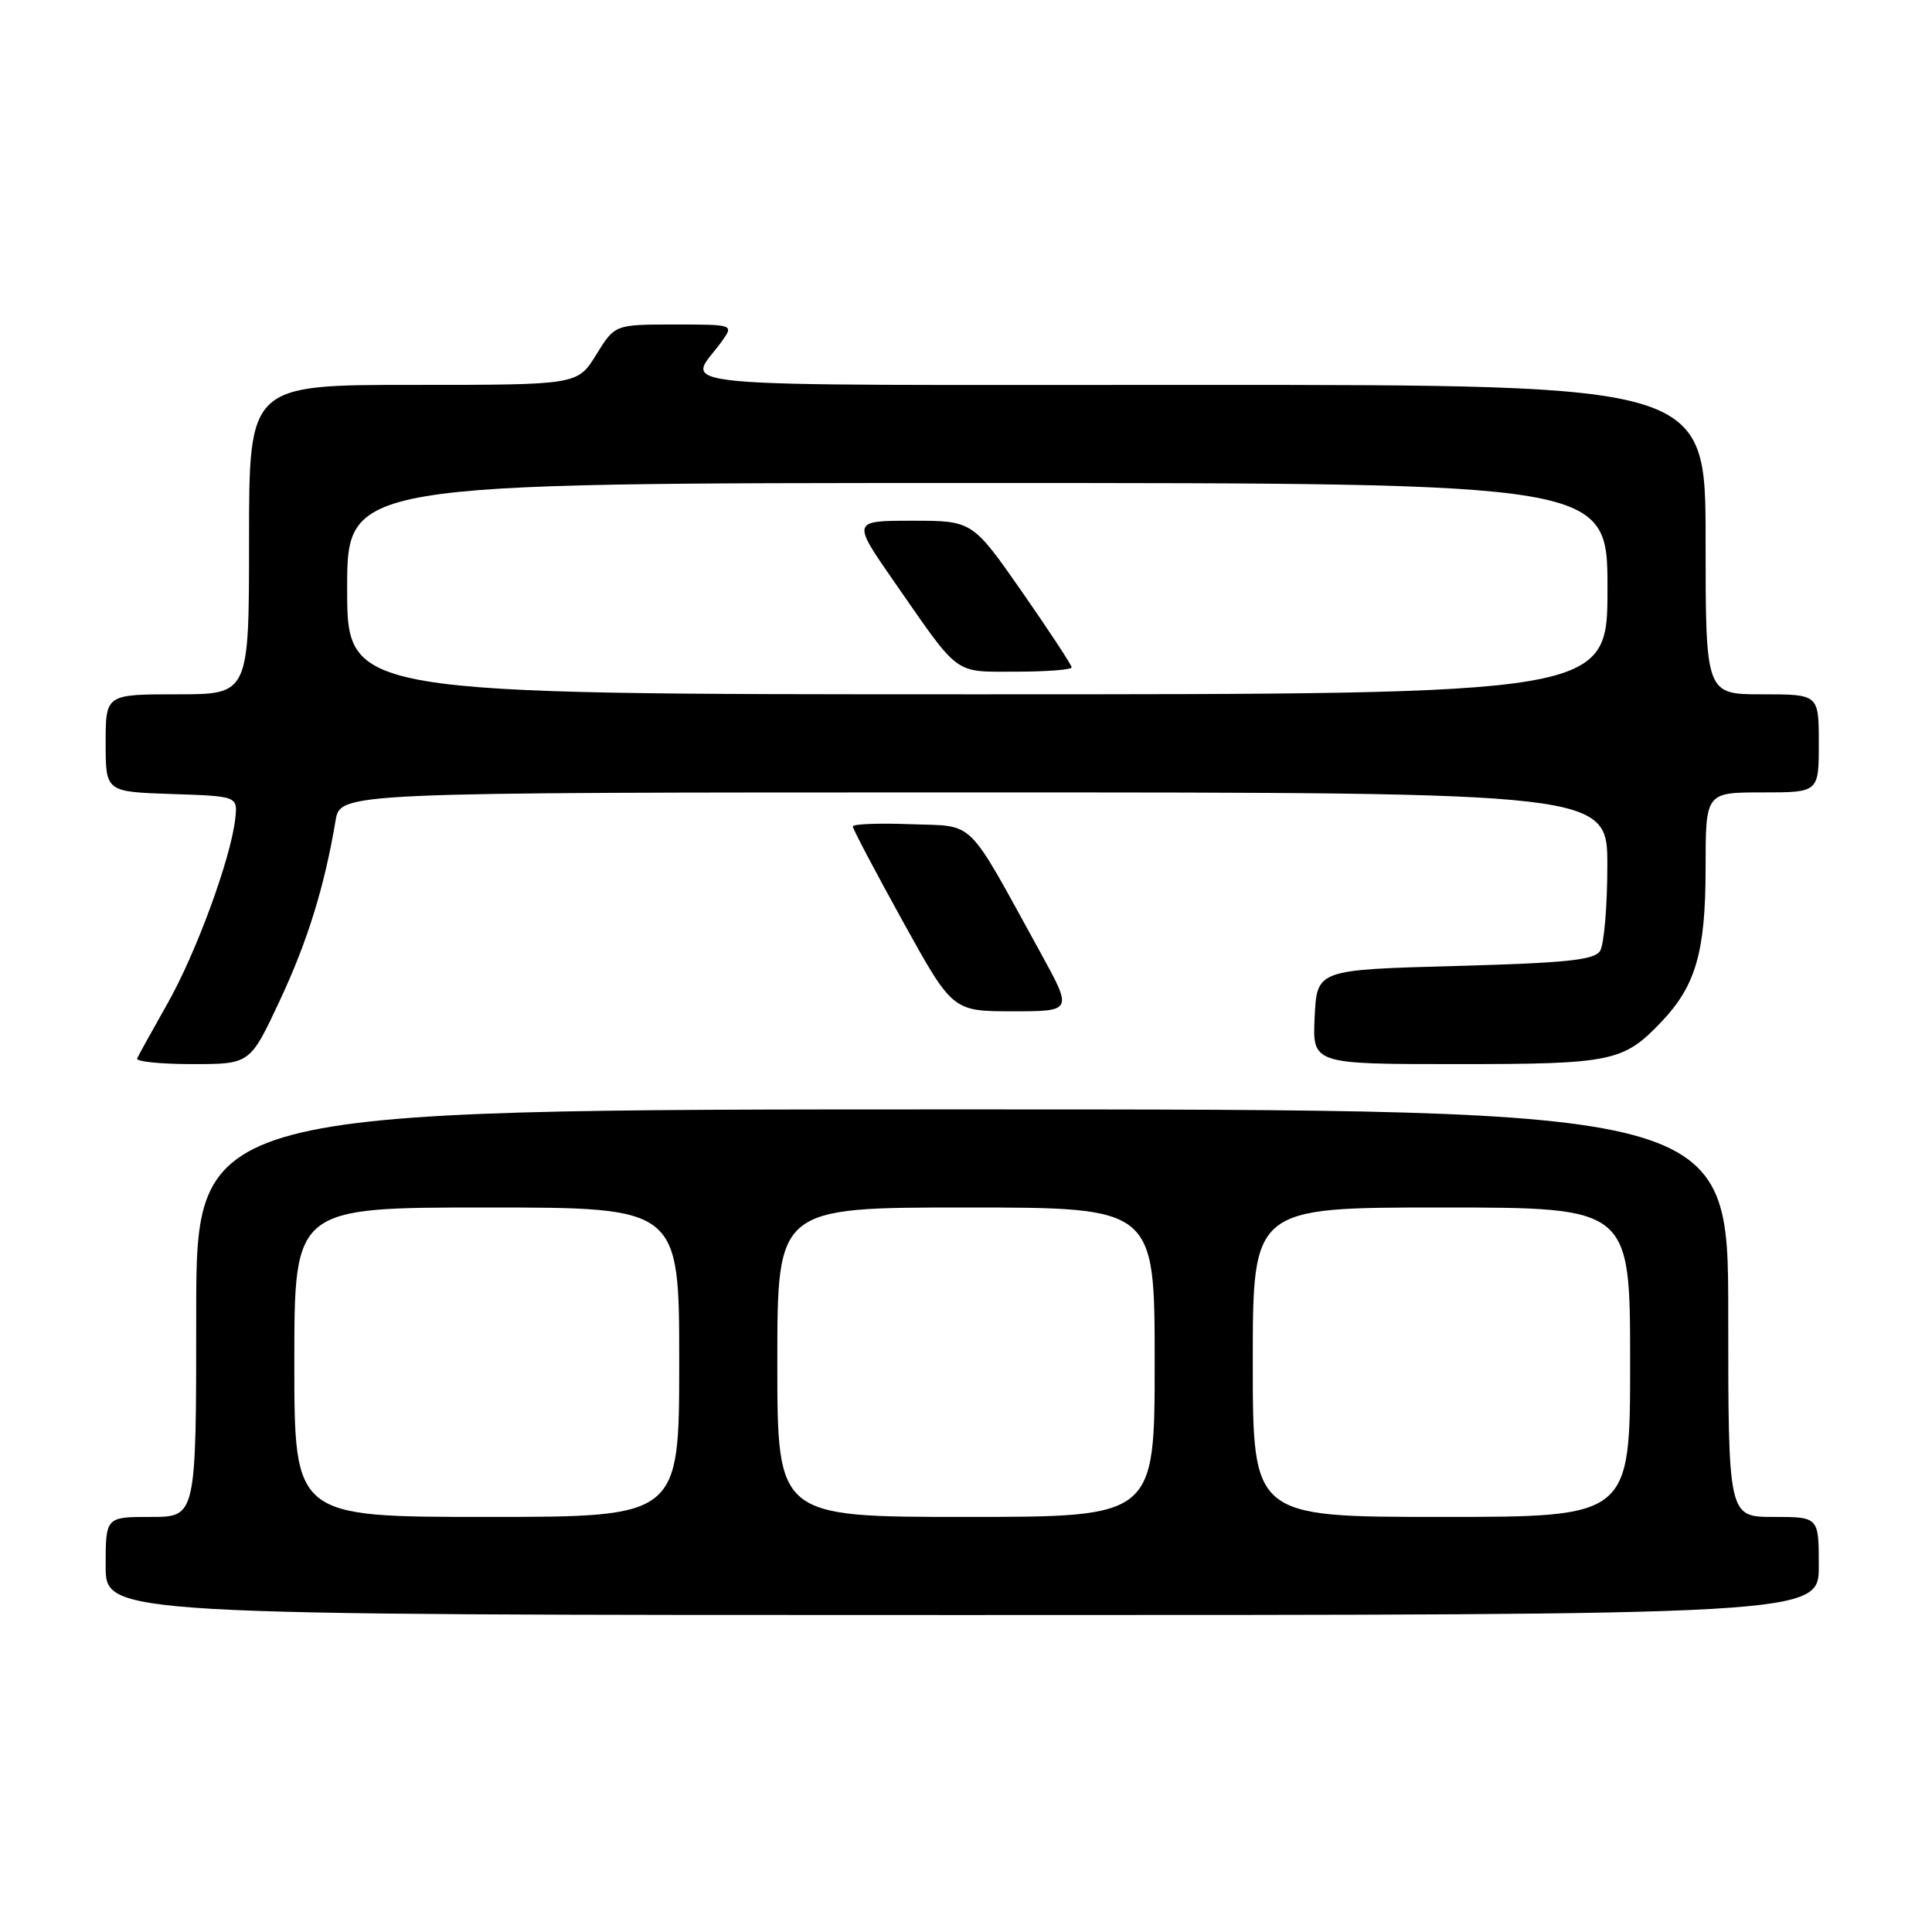<?xml version="1.0" encoding="UTF-8" standalone="no"?>
<!DOCTYPE svg PUBLIC "-//W3C//DTD SVG 1.1//EN" "http://www.w3.org/Graphics/SVG/1.1/DTD/svg11.dtd" >
<svg xmlns="http://www.w3.org/2000/svg" xmlns:xlink="http://www.w3.org/1999/xlink" version="1.1" viewBox="0 0 256 256">
 <g >
 <path fill="currentColor"
d=" M 241.00 207.50 C 241.00 201.00 241.00 201.00 235.00 201.00 C 229.00 201.00 229.00 201.00 229.00 174.00 C 229.00 147.00 229.00 147.00 127.50 147.00 C 26.00 147.00 26.00 147.00 26.00 174.00 C 26.00 201.00 26.00 201.00 20.00 201.00 C 14.00 201.00 14.00 201.00 14.00 207.50 C 14.00 214.00 14.00 214.00 127.50 214.00 C 241.00 214.00 241.00 214.00 241.00 207.50 Z  M 37.05 132.63 C 40.74 124.77 43.00 117.48 44.46 108.75 C 45.09 105.00 45.09 105.00 129.05 105.00 C 213.00 105.00 213.00 105.00 212.98 114.75 C 212.98 120.11 212.54 125.17 212.02 126.00 C 211.26 127.21 207.57 127.60 192.79 128.00 C 174.50 128.50 174.50 128.50 174.20 134.75 C 173.90 141.00 173.90 141.00 193.00 141.00 C 213.66 141.00 215.11 140.70 220.20 135.34 C 224.71 130.58 226.00 126.08 226.00 115.03 C 226.00 105.00 226.00 105.00 233.50 105.00 C 241.00 105.00 241.00 105.00 241.00 98.50 C 241.00 92.00 241.00 92.00 233.50 92.00 C 226.00 92.00 226.00 92.00 226.00 71.50 C 226.00 51.00 226.00 51.00 158.96 51.00 C 84.91 51.00 91.10 51.56 95.63 45.25 C 97.24 43.00 97.24 43.00 89.36 43.00 C 81.47 43.00 81.47 43.00 79.00 47.00 C 76.53 51.00 76.53 51.00 54.76 51.00 C 33.00 51.00 33.00 51.00 33.00 71.50 C 33.00 92.00 33.00 92.00 23.50 92.00 C 14.00 92.00 14.00 92.00 14.00 98.46 C 14.00 104.92 14.00 104.92 22.75 105.21 C 31.50 105.50 31.50 105.50 31.17 108.50 C 30.58 113.76 25.99 126.28 22.18 133.00 C 20.16 136.57 18.35 139.84 18.17 140.25 C 17.98 140.66 21.28 141.00 25.48 141.00 C 33.13 141.00 33.13 141.00 37.05 132.63 Z  M 137.88 126.25 C 127.87 108.06 129.37 109.54 120.68 109.21 C 116.46 109.05 113.00 109.18 113.00 109.51 C 113.00 109.83 115.97 115.47 119.61 122.05 C 126.22 134.00 126.22 134.00 134.18 134.00 C 142.14 134.00 142.14 134.00 137.88 126.25 Z  M 39.00 180.50 C 39.00 160.00 39.00 160.00 64.50 160.00 C 90.00 160.00 90.00 160.00 90.00 180.50 C 90.00 201.00 90.00 201.00 64.50 201.00 C 39.00 201.00 39.00 201.00 39.00 180.50 Z  M 103.00 180.50 C 103.00 160.00 103.00 160.00 128.00 160.00 C 153.00 160.00 153.00 160.00 153.00 180.50 C 153.00 201.00 153.00 201.00 128.00 201.00 C 103.00 201.00 103.00 201.00 103.00 180.50 Z  M 166.00 180.50 C 166.00 160.00 166.00 160.00 191.00 160.00 C 216.00 160.00 216.00 160.00 216.00 180.50 C 216.00 201.00 216.00 201.00 191.00 201.00 C 166.00 201.00 166.00 201.00 166.00 180.50 Z  M 46.00 78.00 C 46.00 64.00 46.00 64.00 129.50 64.00 C 213.00 64.00 213.00 64.00 213.00 78.00 C 213.00 92.00 213.00 92.00 129.50 92.00 C 46.00 92.00 46.00 92.00 46.00 78.00 Z  M 142.00 88.43 C 142.00 88.12 139.04 83.62 135.43 78.43 C 128.85 69.00 128.85 69.00 120.86 69.00 C 112.86 69.00 112.86 69.00 118.60 77.25 C 127.26 89.71 126.29 89.00 134.65 89.00 C 138.69 89.00 142.00 88.74 142.00 88.43 Z "/>
</g>
</svg>